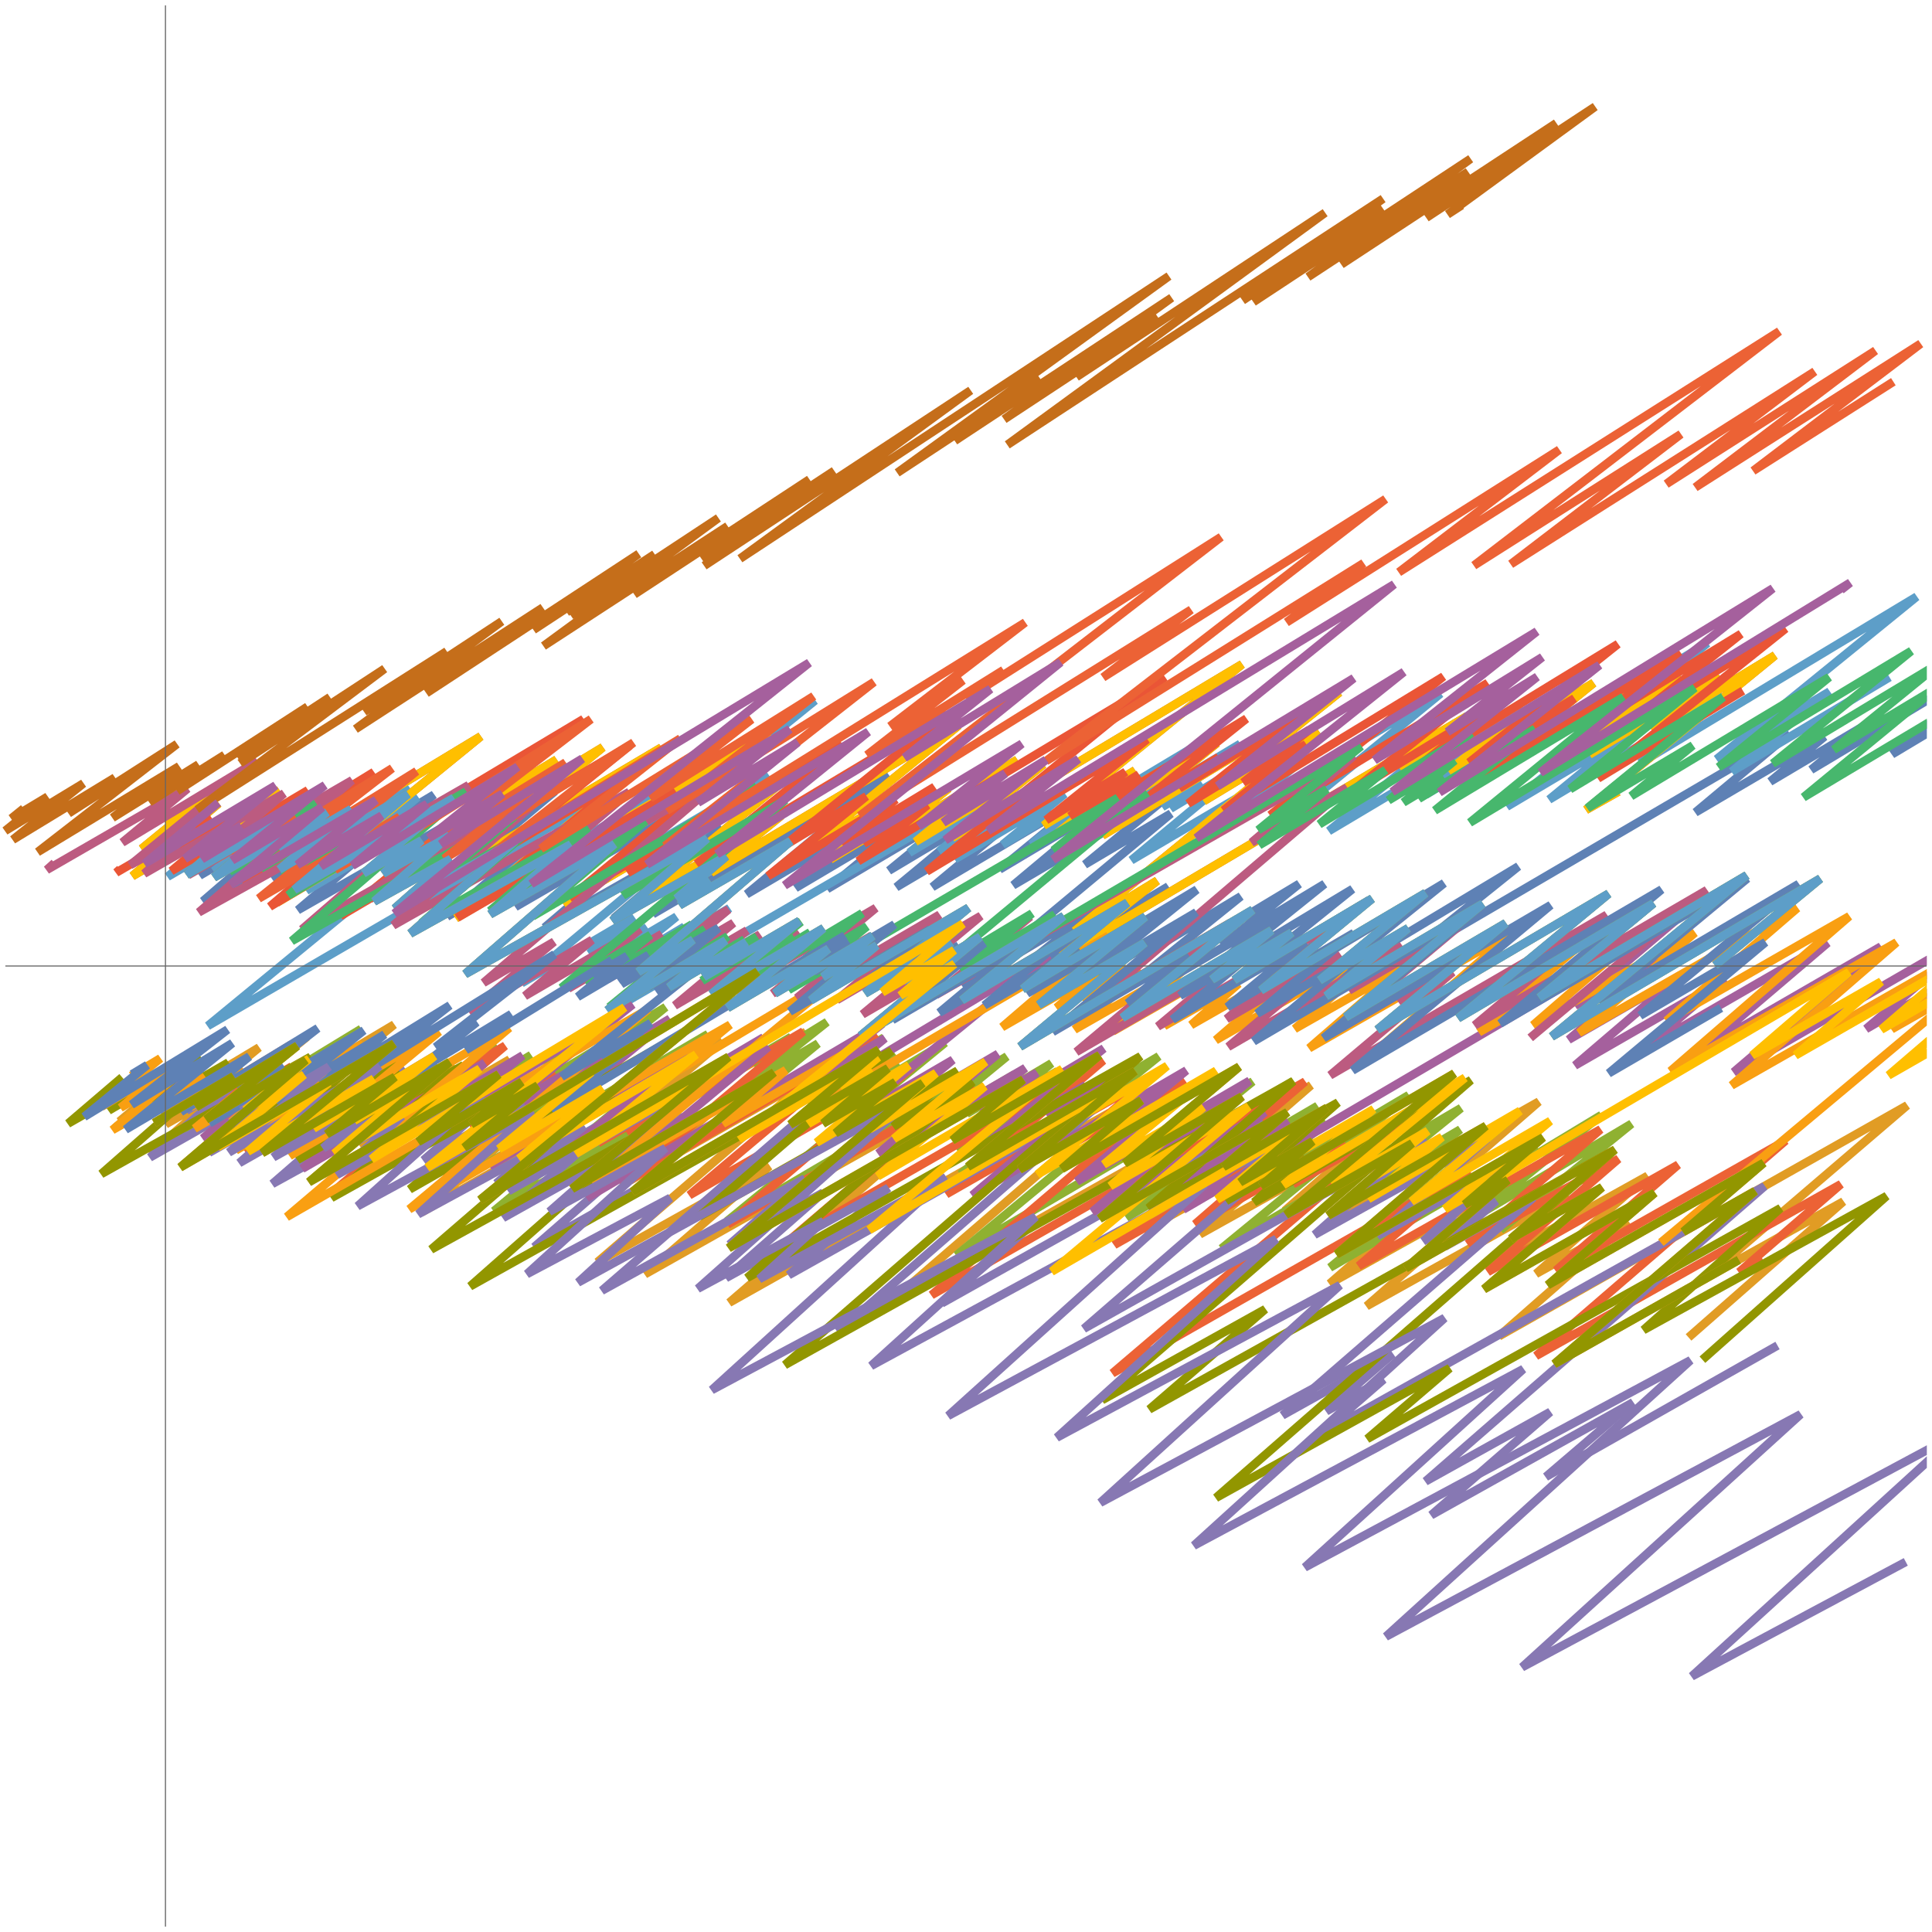 <?xml version="1.0" encoding="UTF-8"?>
<svg xmlns="http://www.w3.org/2000/svg" xmlns:xlink="http://www.w3.org/1999/xlink" width="360pt" height="360pt" viewBox="0 0 360 360" version="1.1">
<defs>
<clipPath id="clip1">
  <path d="M 29 110 L 359.039 110 L 359.039 196 L 29 196 Z M 29 110 "/>
</clipPath>
<clipPath id="clip2">
  <path d="M 14 183 L 359.039 183 L 359.039 257 L 14 257 Z M 14 183 "/>
</clipPath>
<clipPath id="clip3">
  <path d="M 20 103 L 359.039 103 L 359.039 199 L 20 199 Z M 20 103 "/>
</clipPath>
<clipPath id="clip4">
  <path d="M 30 164 L 359.039 164 L 359.039 234 L 30 234 Z M 30 164 "/>
</clipPath>
<clipPath id="clip5">
  <path d="M 11 161 L 359.039 161 L 359.039 239 L 11 239 Z M 11 161 "/>
</clipPath>
<clipPath id="clip6">
  <path d="M 35 113 L 359.039 113 L 359.039 196 L 35 196 Z M 35 113 "/>
</clipPath>
<clipPath id="clip7">
  <path d="M 33 54 L 359.039 54 L 359.039 175 L 33 175 Z M 33 54 "/>
</clipPath>
<clipPath id="clip8">
  <path d="M 35 191 L 359.039 191 L 359.039 320 L 35 320 Z M 35 191 "/>
</clipPath>
<clipPath id="clip9">
  <path d="M 33 164 L 359.039 164 L 359.039 245 L 33 245 Z M 33 164 "/>
</clipPath>
</defs>
<g id="surface39">
<g clip-path="url(#clip1)" clip-rule="nonzero">
<path style="fill:none;stroke-width:1.6;stroke-linecap:square;stroke-linejoin:miter;stroke:rgb(36.841%,50.677%,70.979%);stroke-opacity:1;stroke-miterlimit:3.25;" d="M 46.035 155.633 L 37.219 163.137 L 56.242 152.027 L 37.793 167.938 L 62.336 154.082 L 50.855 163.891 L 66.18 155.137 L 59.34 160.922 L 80.871 148.082 L 55.488 169.59 L 89.441 150.199 L 68.992 167.48 L 103.414 147.426 L 77.34 169.297 L 100.137 156.348 L 83.328 170.785 L 116.738 151.547 L 96.051 168.98 L 127.289 150.84 L 101.461 172.844 L 134.379 154.094 L 114.34 171.137 L 133.77 160.012 L 121.645 170.336 L 165.68 144.598 L 139.117 166.629 L 159.312 154.715 L 148.273 163.805 L 154.992 159.828 L 148.234 165.461 L 169.906 152.621 L 154.148 165.652 L 180.504 150.039 L 165.629 162.234 L 183.953 151.289 L 167.012 165.316 L 190.102 151.668 L 173.73 165.285 L 204.461 147.09 L 186.266 162.004 L 207.328 149.445 L 188.785 164.961 L 219.156 147.109 L 202.137 161.098 L 218.184 151.594 L 179.426 183.859 L 205.461 168.238 L 185.113 184.652 L 217.68 165.188 L 199.332 179.984 L 223.012 165.754 L 199.578 184.652 L 221.766 171.355 L 215 176.797 L 231.223 167.012 L 210.617 183.609 L 242.09 164.695 L 227.68 176.25 L 246.816 164.707 L 226.562 180.98 L 252.023 165.656 L 232.602 181.266 L 255.121 167.723 L 229.875 188.113 L 269.09 164.57 L 243.613 185.078 L 282.934 161.434 L 260.594 179.355 L 333.449 136.719 L 315.914 151.379 L 339.98 137.238 L 329.84 145.641 L 347.531 135.133 L 337.48 143.434 L 380.297 117.801 L 352.551 140.547 L 383.391 122.098 "/>
</g>
<g clip-path="url(#clip2)" clip-rule="nonzero">
<path style="fill:none;stroke-width:1.6;stroke-linecap:square;stroke-linejoin:miter;stroke:rgb(88.071%,61.104%,14.204%);stroke-opacity:1;stroke-miterlimit:3.25;" d="M 25.855 204.051 L 33.344 199.637 L 22.242 208.969 L 36.426 200.758 L 29.891 206.199 L 48.266 195.188 L 30.883 209.48 L 40.367 204.086 L 27.984 215.039 L 47.402 204.266 L 39.395 211.199 L 73.441 190.914 L 47.977 211.695 L 78.738 193.633 L 61.352 207.859 L 72.742 201.246 L 66.234 206.695 L 71.992 203.359 L 62.445 211.512 L 84.742 198.605 L 67.105 213.52 L 94.953 197.418 L 79.852 210.047 L 92.012 203.043 L 80.781 212.605 L 99.766 201.688 L 84.484 214.684 L 105.398 202.711 L 78.59 225.875 L 134.582 194.004 L 107.492 216.926 L 150.141 192.273 L 117.398 219.965 L 152.066 200.117 L 111.312 235.18 L 143.383 217.281 L 120.18 237.426 L 183.121 201.953 L 135.879 242.734 L 204.195 204.316 L 189.836 216.836 L 206.754 207.359 L 164.949 243.387 L 218.586 213.137 L 207.168 223.152 L 244.289 202.23 L 213.09 229.32 L 244.23 211.906 L 223.586 229.992 L 253.34 213.391 L 239.398 225.613 L 267.945 209.645 L 247.965 227.109 L 286.738 205.277 L 247.75 239.199 L 279.809 221.336 L 254.648 243.371 L 292.02 222.52 L 276.762 235.938 L 306.988 219.113 L 286.219 237.352 L 303.48 227.77 L 279.312 248.977 L 355.367 205.973 L 317.633 238.277 L 343.473 223.887 L 315.238 248.68 "/>
</g>
<path style="fill:none;stroke-width:1.6;stroke-linecap:square;stroke-linejoin:miter;stroke:rgb(56.017%,69.156%,19.489%);stroke-opacity:1;stroke-miterlimit:3.25;" d="M 37.41 208.324 L 31.031 213.789 L 67.285 191.734 L 46.645 207.707 L 57.926 200.945 L 49.285 207.973 L 66.68 197.41 L 45.875 214.547 L 76.719 196.293 L 60.379 209.395 L 79.867 197.688 L 68.707 206.617 L 81.711 198.77 L 67.18 210.617 L 92.82 195.195 L 69.941 213.824 L 98.949 196.605 L 87.84 205.508 L 111.883 190.82 L 89.621 208.641 L 124.031 187.656 L 81.32 222.426 L 131.914 192.691 L 92.016 225.676 L 147.422 193.211 L 140.617 198.723 L 154.098 190.43 L 139.254 202.242 L 152.422 194.438 L 135.84 208.105 L 161.09 193.105 L 149.441 202.512 L 164.719 193.34 L 150.227 205.098 L 164.445 196.73 L 158.082 201.93 L 166.945 196.672 L 160.863 201.629 L 167.223 197.863 L 159.34 204.359 L 176.109 194.289 L 135.453 227.57 L 187.609 196.855 L 169.844 211.422 L 189.035 200.199 L 180.125 207.527 L 195.938 198.129 L 185.98 206.176 L 197.055 199.598 L 178.695 214.766 L 195.367 205.086 L 178.965 218.797 L 215.922 196.824 L 189.879 217.832 L 216.523 202.238 L 178.211 233.926 L 233.43 201.512 L 213.43 217.805 L 240.918 201.461 L 209.875 226.871 L 245.484 206.082 L 228.488 220.039 L 247.102 209.145 L 229.871 223.391 L 262.492 204.066 L 227.602 232.652 L 272.242 206.469 L 254.652 220.734 L 272.098 210.469 L 255.91 223.754 L 280.703 209.129 L 247.828 236.195 L 286.367 213.723 L 280.188 218.77 L 298.391 207.781 L 275.098 226.582 L 304.016 209.398 L 280.211 228.699 "/>
<path style="fill:none;stroke-width:1.6;stroke-linecap:square;stroke-linejoin:miter;stroke:rgb(92.252%,38.562%,20.918%);stroke-opacity:1;stroke-miterlimit:3.25;" d="M 36.238 203.613 L 44.418 198.715 L 35.41 206.07 L 54.324 194.621 L 35.922 209.566 L 54.359 198.723 L 44.312 206.938 L 53.844 201.332 L 41.766 211.574 L 65.316 197.809 L 45.609 214.414 L 67.859 201.742 L 56.152 211.648 L 78.645 198.531 L 58.402 215.656 L 94.125 194.855 L 61.848 222.242 L 93.949 204.23 L 87.477 209.688 L 103.625 200.254 L 82.293 218.375 L 108.906 203.18 L 95.047 214.938 L 132.383 193.137 L 111.906 210.148 L 121.254 204.711 L 111.43 212.992 L 123.012 206.309 L 117.023 211.344 L 149.68 192.203 L 115.734 220.781 L 163.574 193.102 L 128.457 222.711 L 170.094 198.785 L 135.586 228.141 L 181.109 202.109 L 146.906 231.238 L 205.594 197.594 L 176.336 222.512 L 214.887 200.477 L 200.57 212.703 L 220.668 201.227 L 173.582 241.316 L 243.176 201.539 L 207.641 231.961 L 238.148 214.684 L 222.66 228.125 L 250.312 212.551 L 240.953 220.641 L 263.984 207.574 L 207.281 255.891 L 273.703 218.078 L 253.164 235.898 L 298.242 210.438 L 273.465 231.785 L 301.582 215.93 L 277.23 237.008 L 312.695 217.035 L 289.906 236.75 L 332.734 212.523 L 286.215 252.652 L 343.031 220.652 L 324.055 237.047 L 327.723 234.988 "/>
<path style="fill:none;stroke-width:1.6;stroke-linecap:square;stroke-linejoin:miter;stroke:rgb(52.847%,47.061%,70.134%);stroke-opacity:1;stroke-miterlimit:3.25;" d="M 27.879 204.648 L 37.781 198.789 L 28.656 206.324 L 41.496 198.742 L 30.398 207.953 L 40.441 202.137 L 34.723 206.938 L 44.406 201.285 L 27.93 215.672 L 57.621 198.82 L 38.949 214.785 L 61.109 202.301 L 44.582 216.711 L 75.449 199.191 L 50.746 220.602 L 76.07 206.648 L 69.301 212.492 L 83.398 204.453 L 74.605 211.977 L 88.211 204.191 L 76.586 214.164 L 90.137 206.48 L 78.895 216.203 L 119.844 192.398 L 93.422 214.504 L 111.312 204.273 L 92.453 220.516 L 117.262 206.5 L 93.742 226.938 L 127.418 208.07 L 99.535 232.375 L 162.887 196.582 L 112.137 240.496 L 149.953 219.613 L 135.914 231.906 L 153.363 222.242 L 135.277 238.129 L 165.527 221.348 L 146.969 237.59 L 207.141 203.773 L 156.125 248.184 L 192.531 228.023 L 175.488 242.848 L 235.449 209.203 L 219.488 223.297 L 238.52 212.707 L 228.516 221.559 L 238.188 216.191 L 201.965 247.586 L 265.434 211.965 L 244.949 230.082 L 277.129 212.199 L 256.66 230.309 L 282.387 216.047 L 265.188 231.293 L 278.793 223.77 L 269.207 232.281 L 285.715 223.156 L 238.977 263.723 L 259.508 252.281 L 247.141 262.961 L 257.824 257.023 L 245.875 267.414 L 328.801 221.035 L 265.625 276.031 L 288.871 263.09 L 266.684 282.328 L 304.281 261.312 L 288.051 275.18 L 330.516 251.109 "/>
<path style="fill:none;stroke-width:1.6;stroke-linecap:square;stroke-linejoin:miter;stroke:rgb(77.206%,43.155%,10.239%);stroke-opacity:1;stroke-miterlimit:3.25;" d="M 31.25 152.5 L 39.324 147.621 L 26.391 158.18 L 40.73 149.703 L 24.668 163.246 L 52.02 147.234 L 38.48 158.215 L 52.297 150.047 L 40.297 160.008 L 59.031 148.98 L 47.273 158.637 L 65.605 147.742 L 47.973 162.375 L 89.57 137.219 L 51.59 168.18 L 103.664 137.43 L 82.156 154.551 L 103.703 141.555 L 89.094 153.316 L 112.32 139.25 L 83.367 162.938 L 123.23 139.312 L 84.961 171.078 L 143.445 136.777 L 105.004 168.402 L 150.973 141.402 L 119.969 167.027 L 145.578 151.965 L 132.492 162.617 L 178.652 135.137 L 149.465 158.953 L 164.691 149.789 L 154.68 157.863 L 165.613 151.285 L 154.727 160.129 L 176.777 146.875 L 164.797 156.516 L 189.535 141.586 L 170.578 156.852 L 194.434 142.438 L 177.418 156.125 L 231.434 123.781 L 194.484 153.832 L 211.484 143.562 L 197.109 155.172 L 214.562 144.676 L 208.551 149.504 L 226.77 138.441 L 205.434 155.668 L 249.582 129 L 224.297 149.27 L 245.711 136.285 L 200.238 173.484 L 215.625 164.105 L 197.832 178.16 L 273.297 133.504 L 261.004 143.395 L 278.512 132.793 L 264.398 144.156 L 283.883 132.371 L 269.883 143.648 L 296.938 127.262 L 270.66 148.5 L 307.637 126.203 L 287.84 142.141 L 313.559 126.582 L 296.176 140.582 L 320.371 125.941 L 307.836 136.02 L 330.738 122.125 L 295.531 150.895 L 300.863 147.895 "/>
<g clip-path="url(#clip3)" clip-rule="nonzero">
<path style="fill:none;stroke-width:1.6;stroke-linecap:square;stroke-linejoin:miter;stroke:rgb(36.389%,61.848%,78.233%);stroke-opacity:1;stroke-miterlimit:3.25;" d="M 29.148 157.301 L 33.246 154.91 L 28.16 159.203 L 36.32 154.461 L 28.535 161.086 L 45.863 150.973 L 31.242 163.355 L 55.496 149.254 L 39.84 162.316 L 58.668 151.422 L 48.371 160.008 L 60.27 153.098 L 50.328 161.504 L 75.961 146.324 L 60.863 158.586 L 77.84 148.512 L 57.086 165.965 L 101.223 139.797 L 38.711 191.168 L 110.957 149.172 L 87.457 168.891 L 151.879 130.523 L 111.223 163.531 L 143.324 144.625 L 97.191 183.203 L 118.145 170.895 L 109.805 177.723 L 116.293 173.852 L 109.168 179.613 L 120.559 172.832 L 114.953 177.352 L 126.051 170.801 L 113.301 181.16 L 127.535 172.68 L 120.945 177.992 L 135.91 169.219 L 124.922 178.191 L 133.547 173.039 L 117.203 186.348 L 181.742 148.848 L 169.441 158.891 L 189.012 147.191 L 174.973 158.648 L 192.25 148.332 L 177.922 160.102 L 198.395 147.93 L 186.82 157.395 L 206.426 145.668 L 192.129 157.352 L 225.242 137.512 L 203.586 155.121 L 231.086 138.613 L 216.578 150.359 L 223.938 145.941 L 218.129 150.672 L 233.645 141.336 L 210.809 160.297 L 243.125 141.289 L 228.602 153.152 L 268.43 129.227 L 235.828 155.887 L 274.434 132.855 L 247.605 154.852 L 283.883 133.238 L 265.641 148.094 L 291.719 132.441 L 275.984 145.238 L 318.16 119.832 L 280.789 150.305 L 303.363 136.887 L 288.66 148.984 L 321.031 129.645 L 305.625 142.195 L 357.141 111.176 L 319.852 141.48 L 340.914 128.855 L 322.676 143.777 L 351.395 126.594 "/>
</g>
<path style="fill:none;stroke-width:1.6;stroke-linecap:square;stroke-linejoin:miter;stroke:rgb(99.998%,74.998%,0%);stroke-opacity:1;stroke-miterlimit:3.25;" d="M 31.25 152.5 L 39.324 147.621 L 26.391 158.18 L 40.73 149.703 L 24.668 163.246 L 52.02 147.234 L 38.48 158.215 L 52.297 150.047 L 40.297 160.008 L 59.031 148.98 L 47.273 158.637 L 65.605 147.742 L 47.973 162.375 L 89.57 137.219 L 51.59 168.18 L 103.664 137.43 L 82.156 154.551 L 103.703 141.555 L 89.094 153.316 L 112.32 139.25 L 83.367 162.938 L 123.23 139.312 L 84.961 171.078 L 143.445 136.777 L 105.004 168.402 L 150.973 141.402 L 119.969 167.027 L 145.578 151.965 L 132.492 162.617 L 178.652 135.137 L 149.465 158.953 L 164.691 149.789 L 154.68 157.863 L 165.613 151.285 L 154.727 160.129 L 176.777 146.875 L 164.797 156.516 L 189.535 141.586 L 170.578 156.852 L 194.434 142.438 L 177.418 156.125 L 231.434 123.781 L 194.484 153.832 L 211.484 143.562 L 197.109 155.172 L 214.562 144.676 L 208.551 149.504 L 226.77 138.441 L 205.434 155.668 L 249.582 129 L 224.297 149.27 L 245.711 136.285 L 200.238 173.484 L 215.625 164.105 L 197.832 178.16 L 273.297 133.504 L 261.004 143.395 L 278.512 132.793 L 264.398 144.156 L 283.883 132.371 L 269.883 143.648 L 296.938 127.262 L 270.66 148.5 L 307.637 126.203 L 287.84 142.141 L 313.559 126.582 L 296.176 140.582 L 320.371 125.941 L 307.836 136.02 L 330.738 122.125 L 295.531 150.895 L 300.863 147.895 "/>
<g clip-path="url(#clip4)" clip-rule="nonzero">
<path style="fill:none;stroke-width:1.6;stroke-linecap:square;stroke-linejoin:miter;stroke:rgb(64.761%,37.816%,61.403%);stroke-opacity:1;stroke-miterlimit:3.25;" d="M 42.262 206.176 L 52.051 200.289 L 37.766 212.137 L 56.336 201.238 L 43.262 212.152 L 62.293 201.004 L 51.379 210.004 L 63.426 202.945 L 57.254 208.039 L 71.023 199.793 L 57.625 210.816 L 83.582 195.191 L 56.316 217.781 L 90.32 198.051 L 76.898 208.961 L 97.402 196.66 L 82.117 209.059 L 117.922 187.152 L 90.727 208.75 L 105.516 199.965 L 98.012 206.082 L 124.801 189.832 L 91.23 217.309 L 130.102 194.41 L 104.105 215.832 L 142.277 193.312 L 132.41 201.43 L 143.188 195.062 L 109.332 223.234 L 164.453 190.73 L 149.984 202.312 L 164.898 193.457 L 152.215 203.871 L 195.438 177.953 L 156.465 209.785 L 177.551 197.484 L 162.172 210.316 L 185.957 196.375 L 163.621 214.957 L 191.055 199.008 L 182.258 206.281 L 193.215 199.859 L 180.801 210.203 L 205.684 195.359 L 184.566 212.516 L 202.293 202.223 L 195.23 208.082 L 206.512 201.477 L 181.168 222.723 L 221.07 199.461 L 205.16 212.52 L 220.34 203.668 L 200.641 220.16 L 232.836 201.383 L 203.508 225.82 L 235.668 207.254 L 219.348 220.918 L 240.062 208.941 L 220.473 225.387 L 312.168 171.555 L 293.477 187.391 L 312.988 176.094 L 292.289 193.734 L 313.086 181.754 L 293.465 198.543 L 321.469 182.414 L 306.012 195.625 L 340.578 175.668 L 317.18 195.602 L 350.48 176.375 L 323.031 199.789 L 370.535 172.348 L 347.711 191.727 L 381.945 171.902 L 362.656 188.262 L 373.094 182.227 "/>
</g>
<path style="fill:none;stroke-width:1.6;stroke-linecap:square;stroke-linejoin:miter;stroke:rgb(57.158%,58.647%,0%);stroke-opacity:1;stroke-miterlimit:3.25;" d="M 22.156 201.262 L 12.672 209.367 L 27.297 200.984 L 20.25 206.926 L 37.312 196.883 L 21.441 210.195 L 42.539 197.992 L 18.871 218.754 L 57.867 196.93 L 36.816 214.887 L 66.551 197.973 L 53.926 208.535 L 78.414 194.105 L 64.234 205.734 L 74.465 199.762 L 55.434 216.113 L 86.383 198.484 L 71.828 210.77 L 83.773 203.949 L 61.762 223.211 L 97.562 203.227 L 76.348 221.617 L 126.406 193.047 L 80.336 232.824 L 120.613 210.594 L 87.605 239.684 L 166.145 195.816 L 130.328 226.672 L 178.398 199.508 L 166.457 209.91 L 181.262 201.59 L 139.203 238.125 L 212.523 196.82 L 146.246 254.344 L 241.023 201.445 L 213.988 225.113 L 249.305 205.438 L 228.477 223.762 L 243.07 215.691 L 233.672 224.023 L 274.094 201.266 L 205.359 260.879 L 235.758 243.945 L 214.156 262.621 L 300.93 214.211 L 226.582 279.094 L 270.141 254.934 L 254.758 268.121 L 331.77 225.125 L 306.238 247.828 L 351.547 222.859 L 317.82 252.828 "/>
<path style="fill:none;stroke-width:1.6;stroke-linecap:square;stroke-linejoin:miter;stroke:rgb(91.499%,33.249%,21.249%);stroke-opacity:1;stroke-miterlimit:3.25;" d="M 21.777 162.488 L 21.66 162.594 L 39.316 152.324 L 29.426 160.59 L 44.285 151.898 L 31.926 162.312 L 57.367 147.258 L 45.02 157.145 L 58.168 149.258 L 49.488 156.258 L 69.652 143.867 L 44.918 164.035 L 69.844 149.547 L 57.844 159.41 L 68.934 152.926 L 50.281 168.941 L 108.715 133.992 L 63.438 170.676 L 117.363 138.91 L 92.047 159.383 L 116.984 144.555 L 85.211 171.004 L 125.812 147.395 L 117.691 154.062 L 134.285 144.152 L 106.148 167.328 L 124.531 156.496 L 116.977 162.66 L 157 138.801 L 129.781 160.973 L 176.445 132.996 L 146 157.676 L 161.426 148.379 L 143.113 163.25 L 166.941 148.973 L 156.805 157.109 L 174.125 146.629 L 160.945 157.207 L 172.855 150.004 L 159.918 160.469 L 217.047 126.188 L 172.664 162.391 L 213.746 137.762 L 194.93 152.809 L 209.727 143.82 L 199.363 152.113 L 212.203 144.312 L 202.898 151.762 L 232.246 133.906 L 211.16 150.738 L 227.062 141.07 L 219.758 146.895 L 241.973 133.332 L 221.379 149.758 L 243.945 136.016 L 231.625 145.824 L 243.355 138.676 L 227.969 151.012 L 268.961 126.055 L 236.672 151.895 L 277.211 127.258 L 251.051 148.141 L 278.625 131.375 L 264.676 142.492 L 301.48 120.004 L 273.73 142.09 L 293.355 130.133 L 274.066 145.566 L 313.191 121.727 L 295.453 135.828 L 324.402 118.117 L 302.09 135.855 L 332.73 117.113 L 297.777 145.051 L 324.086 129.117 "/>
<path style="fill:none;stroke-width:1.6;stroke-linecap:square;stroke-linejoin:miter;stroke:rgb(40.082%,52.2%,84.999%);stroke-opacity:1;stroke-miterlimit:3.25;" d="M 38.148 160.055 L 34.789 162.996 L 52.203 152.941 L 39.879 163.496 L 60.934 151.344 L 52.277 158.52 L 65.43 150.758 L 52.059 162.012 L 75.996 147.945 L 54.84 165.801 L 84.535 148.691 L 67.746 162.727 L 78.574 156.574 L 71.371 162.781 L 83.793 155.699 L 69.715 167.977 L 84.004 160.047 L 73.539 169.297 L 95.98 156.719 L 76.457 173.945 L 106.363 157.34 L 91.348 170.355 L 114.484 157.27 L 86.684 181.5 L 131.77 156.242 L 114.094 171.559 L 135.32 159.559 L 126.008 167.457 L 132.133 163.934 L 126.633 168.668 L 147.309 156.734 L 118.934 181.113 L 129.152 175.105 L 113.172 188.266 L 135.219 175.207 L 124.629 183.98 L 139.039 175.516 L 131.125 182.055 L 148.977 171.605 L 132.539 185.25 L 153.453 172.965 L 135.566 187.809 L 154.375 176.789 L 144.371 185.109 L 162.633 174.379 L 153.305 182.078 L 163.395 176.145 L 151.066 186.398 L 180.457 169.168 L 161.184 185.113 L 177.297 175.66 L 168.781 182.707 L 182.645 174.547 L 160.359 193.016 L 198.191 170.703 L 179.227 186.375 L 210.051 168.227 L 190.551 184.293 L 213.426 170.809 L 193.559 187.246 L 213.32 175.66 L 190.086 195.016 L 233.418 169.547 L 209.121 189.664 L 236.941 173.344 L 225.824 182.527 L 240.688 173.777 L 230 182.613 L 255.672 167.445 L 234.945 184.531 L 265.641 166.414 L 245.898 182.668 L 262.379 172.965 L 247.098 185.609 L 276.297 168.406 L 250.762 189.531 L 280.57 172.023 L 256.641 191.879 L 299.742 166.531 L 271.695 189.727 L 308.105 168.312 L 286.824 185.902 L 325.473 163.105 L 289.148 193.148 L 339.176 163.723 L 320.18 179.379 "/>
<g clip-path="url(#clip5)" clip-rule="nonzero">
<path style="fill:none;stroke-width:1.6;stroke-linecap:square;stroke-linejoin:miter;stroke:rgb(97.281%,62.163%,7.336%);stroke-opacity:1;stroke-miterlimit:3.25;" d="M 25.137 200.059 L 29.883 197.207 L 18.922 206.207 L 32.289 198.32 L 22.465 206.41 L 33.512 199.926 L 20.945 210.559 L 38.18 200.648 L 30.445 207.102 L 44.871 198.598 L 35.504 206.301 L 57.199 193.195 L 36.258 210.301 L 53.344 200.449 L 43.059 209.086 L 67.664 194.531 L 43.941 214.359 L 81.832 192.215 L 53.988 215.379 L 94.91 191.512 L 53.43 226.762 L 120.797 188.035 L 76.254 225.328 L 136.039 190.945 L 123.988 200.891 L 158.133 180.523 L 110.289 220.188 L 146.43 199.395 L 134.715 209.387 L 157.223 196.449 L 141.961 209.406 L 158.656 199.875 L 149.258 207.902 L 206.535 174.371 L 186.723 191.391 L 204.402 181.242 L 196.871 187.773 L 209.992 180.285 L 202.227 187.004 L 212.711 181.027 L 200.23 191.844 L 222.32 179.207 L 207.34 192.184 L 232.168 177.984 L 216.938 191.176 L 230.812 183.277 L 221.945 191 L 244.918 177.891 L 226.535 193.816 L 250.59 180.086 L 242.258 187.293 L 254.16 180.504 L 241.25 191.715 L 261.117 180.406 L 243.938 195.32 L 282.629 173.191 L 254.605 197.379 L 299.715 171.523 L 275.598 192.336 L 300.633 178.066 L 285.645 191.043 L 315.824 173.797 L 294.227 192.469 L 334.918 169.188 L 310.512 190.223 L 344.59 170.727 L 311.25 199.602 L 353.387 175.602 L 322.656 202.254 L 374.766 172.52 L 352.488 191.773 L 366.582 183.75 L 310.094 231.027 "/>
</g>
<path style="fill:none;stroke-width:1.6;stroke-linecap:square;stroke-linejoin:miter;stroke:rgb(73.677%,35.8%,50.302%);stroke-opacity:1;stroke-miterlimit:3.25;" d="M 9.555 161.336 L 8.719 162.086 L 34.961 146.934 L 22.785 156.988 L 47.965 141.809 L 24.273 161.188 L 36.465 154.352 L 26.863 162.793 L 52.922 147.855 L 35.047 163.059 L 65.605 145.395 L 37.039 170.004 L 71.055 151.113 L 55.332 164.664 L 87.332 146.301 L 56.258 173.188 L 102.617 147.105 L 73.277 172.434 L 117.242 147.586 L 91.348 169.723 L 135.141 144.586 L 90.09 183.133 L 103.238 175.484 L 87.418 188.586 L 110.324 175.141 L 97.801 185.59 L 119.25 173.105 L 105.895 184.203 L 123.312 174.047 L 113.152 182.469 L 135.742 169.453 L 123.469 179.703 L 136.668 171.98 L 124.816 181.781 L 139.191 173.375 L 130.223 180.785 L 141.617 174.117 L 125.727 187.375 L 148.926 173.871 L 134.309 186.039 L 163.195 169.188 L 143.965 185.129 L 162.422 174.367 L 148.477 185.984 L 175.074 170.445 L 155.941 186.328 L 182.754 170.668 L 160.715 189.012 L 191.98 170.785 L 174.406 185.375 L 252.285 140.812 L 233.211 156.992 L 250.98 146.75 L 204.574 186.352 L 229.242 171.965 L 200.551 196.008 L 231.395 178.137 L 215.738 191.273 L 252.48 169.883 L 228.539 189.867 L 249.586 177.645 L 228.859 195.059 L 261.262 176.273 L 251.355 184.551 L 271.836 172.613 L 247.855 192.695 L 267.227 181.473 L 260.762 186.895 L 270.688 181.133 L 247.855 200.367 L 299.379 170.469 L 274.77 191.062 L 318.047 165.859 L 285.75 192.875 "/>
<g clip-path="url(#clip6)" clip-rule="nonzero">
<path style="fill:none;stroke-width:1.6;stroke-linecap:square;stroke-linejoin:miter;stroke:rgb(28.026%,71.5%,42.92%);stroke-opacity:1;stroke-miterlimit:3.25;" d="M 54.805 151.695 L 58.629 149.352 L 42.746 162.422 L 60.121 152.227 L 48.578 161.836 L 70.898 148.539 L 52.844 163.41 L 67.211 155.16 L 53.727 166.832 L 86.824 147.484 L 54.363 175.344 L 95.871 152.117 L 79.711 165.699 L 98.438 154.902 L 78.508 172.004 L 109.602 154.242 L 91.281 169.762 L 120.266 152.996 L 99.219 170.758 L 140.867 146.363 L 116.086 166.852 L 146.359 149.051 L 104.605 184.086 L 121.207 174.215 L 109.516 183.734 L 128.969 172.238 L 118.492 180.789 L 131.367 173.125 L 113.527 187.652 L 135.609 174.465 L 124.242 183.699 L 138.719 175.066 L 134.797 178.227 L 141.016 174.496 L 130.828 182.758 L 149.27 171.75 L 142.051 177.562 L 147.652 174.203 L 140.477 179.996 L 150.934 173.727 L 140.387 182.262 L 160.668 170.16 L 146.414 181.688 L 161.555 172.621 L 146.949 184.457 L 208.285 148.672 L 196.277 158.469 L 213.879 147.914 L 173.402 181.555 L 192.312 170.203 L 179.055 180.879 L 196.543 170.375 L 186.871 178.141 L 253.625 139.035 L 234.441 154.68 L 247.242 147.039 L 234.645 157.477 L 258.184 143.477 L 245.836 153.594 L 274.156 136.586 L 258.719 149.133 L 271.082 141.703 L 261.504 149.523 L 269.078 144.988 L 264.375 148.84 L 286.02 135.801 L 267.348 151.035 L 302.496 129.887 L 273.879 153.289 L 315.805 128.152 L 292.562 147.055 L 321.082 129.891 L 295.789 150.586 L 315.43 138.898 L 303.941 148.344 L 340.855 126.168 L 320.215 142.957 L 356.133 121.297 L 330.316 142.285 L 361.953 123.23 L 341.695 139.699 L 360.82 128.195 L 336.055 148.574 L 378.059 123.48 L 377.18 124.195 "/>
</g>
<path style="fill:none;stroke-width:1.6;stroke-linecap:square;stroke-linejoin:miter;stroke:rgb(36.841%,50.677%,70.979%);stroke-opacity:1;stroke-miterlimit:3.25;" d="M 25.285 199.766 L 27.438 198.461 L 15.695 208.094 L 42.398 191.84 L 24.512 205.836 L 43.305 194.367 L 23.41 210.477 L 46.457 196.859 L 33.691 207.18 L 59.215 191.59 L 44.504 203.051 L 52.543 198.199 L 39.043 209.297 L 67.785 192.004 L 51.301 205.098 L 71.656 192.754 L 59.859 202.102 L 83.824 187.332 L 68.223 199.531 L 103.332 177.816 L 81.148 195.137 L 88.855 190.457 L 76.457 200.387 L 95.266 188.957 L 86.809 195.66 L 114.004 178.938 L 110.52 181.844 L 116.859 178.121 L 107.648 185.754 L 120.855 177.941 L 115.207 182.645 L 120.07 179.797 L 115.77 183.391 L 133.898 172.902 L 120.812 183.875 L 128.926 179.125 L 122.242 184.715 L 131.297 179.414 L 104.648 200.656 L 121.262 190.605 L 112.438 197.504 L 119.98 192.957 L 102.879 206.961 L 157.391 174.336 L 149.793 180.613 L 158.227 175.648 L 151.648 181.098 L 166.676 172.254 L 147.168 188.496 L 173.34 173.152 L 161.445 183.004 L 178.91 172.734 L 165.305 184.012 L 178.633 176.199 L 169.191 184.062 L 183.406 175.73 L 166.293 190.051 L 189.82 176.309 L 175.008 188.703 L 197.613 175.492 L 183.426 187.336 L 201.145 176.984 L 191.391 185.121 L 214.363 171.625 L 200.156 183.391 L 222.898 170 L 196.16 192.285 L 221.223 177.676 L 210.102 186.965 L 237.684 170.777 L 219.883 185.547 L 232.848 177.965 L 218.484 189.988 L 243.258 175.512 L 228.691 187.66 L 252.262 173.859 L 234.23 188.895 L 252.41 178.273 L 233.605 194.043 L 274.852 169.91 L 246.633 193.438 L 288.953 168.652 L 252.027 199.473 L 309.617 165.738 L 279.527 190.734 L 325.598 163.676 L 297.938 186.605 L 335.16 164.723 L 305.625 189.242 L 328.969 175.574 L 299.746 200.004 L 319.996 188.223 "/>
<path style="fill:none;stroke-width:1.6;stroke-linecap:square;stroke-linejoin:miter;stroke:rgb(88.071%,61.104%,14.204%);stroke-opacity:1;stroke-miterlimit:3.25;" d="M 29.41 208.852 L 43.504 200.57 L 36.516 206.312 L 55.395 194.875 L 38.406 208.582 L 56.996 197.523 L 33.586 217.52 L 73.426 194.477 L 48.852 214.844 L 73.602 200.664 L 60.887 211.336 L 83.789 197.906 L 57.57 220.266 L 92.93 200.184 L 77.922 212.781 L 97.242 201.59 L 87.785 209.496 L 100.199 202.262 L 86.496 213.832 L 141.16 181.031 L 89.453 223.598 L 135.77 196.934 L 106.59 221.531 L 144.227 199.828 L 117.852 222.094 L 163.746 195.594 L 147.242 209.543 L 165.457 199.047 L 153.352 209.359 L 166.82 201.633 L 155.668 211.156 L 171.949 201.82 L 135.785 232.551 L 190.652 201.164 L 177.453 212.473 L 204.887 196.625 L 180.352 217.41 L 211.484 199.59 L 190.004 217.918 L 212.668 205.047 L 197.84 217.801 L 230.906 198.77 L 209.555 216.797 L 231.43 204.328 L 204.922 227.078 L 239.883 207.234 L 227.973 217.441 L 247.277 206.438 L 231.082 220.312 L 244.605 212.66 L 234.941 220.984 L 270.977 200.035 L 239.625 226.34 L 263.129 213.039 L 247.492 226.496 L 276.871 209.812 L 249.047 233.727 L 287.523 211.938 L 272.91 224.449 L 280.977 219.883 L 261.941 236.316 L 300.66 214.41 L 281.539 230.828 L 298.52 221.23 L 276.527 240.211 L 308.324 222.273 L 288.395 239.465 L 328.629 216.691 L 313.652 229.523 L 327.027 221.941 L 289.625 254.152 L 323.312 235.145 "/>
<path style="fill:none;stroke-width:1.6;stroke-linecap:square;stroke-linejoin:miter;stroke:rgb(56.017%,69.156%,19.489%);stroke-opacity:1;stroke-miterlimit:3.25;" d="M 38.148 160.055 L 34.789 162.996 L 52.203 152.941 L 39.879 163.496 L 60.934 151.344 L 52.277 158.52 L 65.43 150.758 L 52.059 162.012 L 75.996 147.945 L 54.84 165.801 L 84.535 148.691 L 67.746 162.727 L 78.574 156.574 L 71.371 162.781 L 83.793 155.699 L 69.715 167.977 L 84.004 160.047 L 73.539 169.297 L 95.98 156.719 L 76.457 173.945 L 106.363 157.34 L 91.348 170.355 L 114.484 157.27 L 86.684 181.5 L 131.77 156.242 L 114.094 171.559 L 135.32 159.559 L 126.008 167.457 L 132.133 163.934 L 126.633 168.668 L 147.309 156.734 L 118.934 181.113 L 129.152 175.105 L 113.172 188.266 L 135.219 175.207 L 124.629 183.98 L 139.039 175.516 L 131.125 182.055 L 148.977 171.605 L 132.539 185.25 L 153.453 172.965 L 135.566 187.809 L 154.375 176.789 L 144.371 185.109 L 162.633 174.379 L 153.305 182.078 L 163.395 176.145 L 151.066 186.398 L 180.457 169.168 L 161.184 185.113 L 177.297 175.66 L 168.781 182.707 L 182.645 174.547 L 160.359 193.016 L 198.191 170.703 L 179.227 186.375 L 210.051 168.227 L 190.551 184.293 L 213.426 170.809 L 193.559 187.246 L 213.32 175.66 L 190.086 195.016 L 233.418 169.547 L 209.121 189.664 L 236.941 173.344 L 225.824 182.527 L 240.688 173.777 L 230 182.613 L 255.672 167.445 L 234.945 184.531 L 265.641 166.414 L 245.898 182.668 L 262.379 172.965 L 247.098 185.609 L 276.297 168.406 L 250.762 189.531 L 280.57 172.023 L 256.641 191.879 L 299.742 166.531 L 271.695 189.727 L 308.105 168.312 L 286.824 185.902 L 325.473 163.105 L 289.148 193.148 L 339.176 163.723 L 320.18 179.379 "/>
<g clip-path="url(#clip7)" clip-rule="nonzero">
<path style="fill:none;stroke-width:1.6;stroke-linecap:square;stroke-linejoin:miter;stroke:rgb(92.252%,38.562%,20.918%);stroke-opacity:1;stroke-miterlimit:3.25;" d="M 40.672 158.938 L 56.262 149.457 L 43.57 159.609 L 55.309 152.57 L 46.559 159.68 L 73.082 143.156 L 51.555 159.832 L 77.613 143.703 L 48.207 167.426 L 74.453 152.207 L 62.406 162.086 L 78.508 152.551 L 70.77 158.824 L 110.129 134 L 76.941 159.488 L 105.383 142.082 L 82.77 160.012 L 118.039 138.367 L 91.848 159.02 L 126.766 137.613 L 100.793 158.152 L 140.07 134.023 L 121.16 148.73 L 151.598 129.719 L 124.266 151.047 L 162.863 127.078 L 123.875 157.648 L 191.027 115.988 L 165.82 135.344 L 179.453 126.762 L 161.539 140.707 L 186.965 124.867 L 180.07 130.148 L 227.527 100.055 L 160.211 152.023 L 221.941 113.613 L 205.543 126.223 L 258.172 92.992 L 194.922 141.82 L 254.09 104.934 L 239.723 115.973 L 290.547 83.801 L 260.648 106.629 L 331.551 61.73 L 274.652 105.375 L 313.207 80.895 L 281.523 105.125 L 338.141 69.219 L 310.492 90.191 L 349.457 65.328 L 315.887 90.82 L 357.883 64.047 L 326.672 87.742 L 352.125 71.555 "/>
</g>
<g clip-path="url(#clip8)" clip-rule="nonzero">
<path style="fill:none;stroke-width:1.6;stroke-linecap:square;stroke-linejoin:miter;stroke:rgb(52.847%,47.061%,70.134%);stroke-opacity:1;stroke-miterlimit:3.25;" d="M 45.668 206.582 L 47.574 205.477 L 42.719 209.648 L 61.312 198.75 L 42.641 214.742 L 70.73 198.633 L 50.938 215.641 L 70.961 204.504 L 60.195 213.941 L 73.324 206.633 L 66.438 212.676 L 74.91 207.953 L 62.777 218.91 L 89.887 203.875 L 66.625 224.758 L 99.25 207.039 L 77.922 226.25 L 108.648 209.562 L 94.746 221.938 L 127.777 203.422 L 102.367 225.777 L 123.992 213.934 L 98.176 237.406 L 124.887 223.219 L 107.711 238.977 L 169.605 204.961 L 130.023 240.129 L 153.43 227.531 L 141.473 238.34 L 176.25 219.363 L 132.629 259.008 L 193 226.711 L 162.324 254.508 L 224.473 220.715 L 176.672 263.816 L 237.797 230.859 L 196.918 267.875 L 249.684 239.473 L 205.027 280.008 L 269.176 245.594 L 222.461 288 L 283.836 255.105 L 243.129 292.059 L 315.012 253.461 L 258.238 304.957 L 335.523 263.531 L 283.617 310.664 L 364.965 267.031 L 315.242 312.359 L 354.41 291.41 "/>
</g>
<path style="fill:none;stroke-width:1.6;stroke-linecap:square;stroke-linejoin:miter;stroke:rgb(77.206%,43.155%,10.239%);stroke-opacity:1;stroke-miterlimit:3.25;" d="M 3.793 151.156 L 2.109 152.516 L 8.863 148.449 L 0.965 154.812 L 15.539 145.973 L 2.395 156.469 L 21.398 144.906 L 12.789 151.555 L 32.977 138.637 L 7.02 158.766 L 33.379 142.781 L 20.973 152.387 L 36.977 142.449 L 27.828 149.477 L 41.82 140.68 L 33.023 147.375 L 57.293 131.676 L 44.285 141.164 L 61.461 129.91 L 44.738 142.223 L 71.664 124.605 L 36.75 150.887 L 83.227 121.367 L 67.848 132.625 L 93.492 115.781 L 66.234 135.859 L 101.145 113.215 L 79.453 129.156 L 119.016 103.199 L 99.414 117.359 L 116.762 105.949 L 105.59 114.066 L 121.969 103.273 L 106.348 114.656 L 133.852 96.527 L 101.277 120.375 L 135.57 98.039 L 118.203 110.75 L 150.816 89.34 L 130.66 104.016 L 155.434 87.734 L 131.219 105.422 L 180.867 72.742 L 137.887 104.105 L 217.809 51.453 L 167.188 88.102 L 193.812 70.586 L 177.914 82.133 L 218.316 55.477 L 187.109 78.133 L 215.809 59.211 L 200.578 70.242 L 246.91 39.645 L 187.707 82.883 L 257.707 37.02 L 231.543 55.98 L 257.613 38.77 L 233.555 56.27 L 274.031 29.586 L 243.734 51.613 L 273.555 32.016 L 249.934 49.27 L 289.992 22.945 L 265.773 40.57 L 297.23 19.867 L 269.727 39.957 L 271.688 38.684 "/>
<path style="fill:none;stroke-width:1.6;stroke-linecap:square;stroke-linejoin:miter;stroke:rgb(36.389%,61.848%,78.233%);stroke-opacity:1;stroke-miterlimit:3.25;" d="M 38.148 160.055 L 34.789 162.996 L 52.203 152.941 L 39.879 163.496 L 60.934 151.344 L 52.277 158.52 L 65.43 150.758 L 52.059 162.012 L 75.996 147.945 L 54.84 165.801 L 84.535 148.691 L 67.746 162.727 L 78.574 156.574 L 71.371 162.781 L 83.793 155.699 L 69.715 167.977 L 84.004 160.047 L 73.539 169.297 L 95.98 156.719 L 76.457 173.945 L 106.363 157.34 L 91.348 170.355 L 114.484 157.27 L 86.684 181.5 L 131.77 156.242 L 114.094 171.559 L 135.32 159.559 L 126.008 167.457 L 132.133 163.934 L 126.633 168.668 L 147.309 156.734 L 118.934 181.113 L 129.152 175.105 L 113.172 188.266 L 135.219 175.207 L 124.629 183.98 L 139.039 175.516 L 131.125 182.055 L 148.977 171.605 L 132.539 185.25 L 153.453 172.965 L 135.566 187.809 L 154.375 176.789 L 144.371 185.109 L 162.633 174.379 L 153.305 182.078 L 163.395 176.145 L 151.066 186.398 L 180.457 169.168 L 161.184 185.113 L 177.297 175.66 L 168.781 182.707 L 182.645 174.547 L 160.359 193.016 L 198.191 170.703 L 179.227 186.375 L 210.051 168.227 L 190.551 184.293 L 213.426 170.809 L 193.559 187.246 L 213.32 175.66 L 190.086 195.016 L 233.418 169.547 L 209.121 189.664 L 236.941 173.344 L 225.824 182.527 L 240.688 173.777 L 230 182.613 L 255.672 167.445 L 234.945 184.531 L 265.641 166.414 L 245.898 182.668 L 262.379 172.965 L 247.098 185.609 L 276.297 168.406 L 250.762 189.531 L 280.57 172.023 L 256.641 191.879 L 299.742 166.531 L 271.695 189.727 L 308.105 168.312 L 286.824 185.902 L 325.473 163.105 L 289.148 193.148 L 339.176 163.723 L 320.18 179.379 "/>
<g clip-path="url(#clip9)" clip-rule="nonzero">
<path style="fill:none;stroke-width:1.6;stroke-linecap:square;stroke-linejoin:miter;stroke:rgb(99.998%,74.998%,0%);stroke-opacity:1;stroke-miterlimit:3.25;" d="M 49.137 202.48 L 57.59 197.301 L 45.684 206.832 L 56.664 200.242 L 40.559 213.75 L 61.254 201.766 L 46.16 214.582 L 69.652 201 L 58.441 210.273 L 80.973 196.77 L 66.02 208.824 L 77.711 201.918 L 62.281 214.953 L 89.387 199.141 L 69.211 216.016 L 116.395 187.711 L 79.602 217.582 L 110.195 199.793 L 92.957 214.109 L 112.312 202.82 L 96.688 215.918 L 129.703 196.484 L 107.285 215.008 L 179.441 172.125 L 164.402 184.902 L 177.801 177.047 L 167.75 185.52 L 177.871 179.602 L 137.691 212.258 L 163.656 197 L 156.723 202.789 L 162.492 199.434 L 150.605 209.414 L 169.367 198.484 L 152.148 212.906 L 174.402 199.949 L 161.988 210.418 L 183.645 197.832 L 166.551 212.203 L 183.523 202.402 L 163.547 219.184 L 197.918 199.188 L 161.965 229.191 L 208.812 201.949 L 201.672 207.918 L 217.469 198.617 L 193.305 218.855 L 226.602 199.52 L 205.672 216.984 L 224.234 206.305 L 206.887 221 L 232.676 206.168 L 195.965 236.934 L 243.285 209.531 L 226.785 223.496 L 255.949 206.68 L 239.145 220.797 L 272.973 200.828 L 248.391 220.918 L 266.055 210.723 L 255.855 219.281 L 268.703 211.855 L 254.969 223.418 L 283.238 206.996 L 263 223.883 L 288.867 208.875 L 269.211 225.312 L 344.535 181.133 L 326.488 196.672 L 350.527 182.898 L 334.559 196.652 L 365.879 178.684 L 350.547 191.84 L 384.863 172.078 L 351.895 200.383 L 385.453 181.148 L 381.648 184.406 "/>
</g>
<path style="fill:none;stroke-width:1.6;stroke-linecap:square;stroke-linejoin:miter;stroke:rgb(64.761%,37.816%,61.403%);stroke-opacity:1;stroke-miterlimit:3.25;" d="M 40.059 150.082 L 26.922 160.957 L 51.34 146.363 L 34.445 160.023 L 44.938 153.926 L 37.602 160.094 L 60.547 146.32 L 43.258 160.309 L 60.066 150.41 L 42.953 164.828 L 70.066 149.07 L 55.406 161.156 L 71.117 151.98 L 59.777 161.438 L 79.578 149.801 L 65.66 161.312 L 96.457 142.871 L 79.895 156.137 L 93.641 147.91 L 82.117 157.312 L 108.5 141.367 L 73.473 170.23 L 150.789 123.496 L 98.977 164.715 L 147.18 135.855 L 130.066 149.566 L 148.672 138.297 L 120.539 161.09 L 161.789 136.355 L 133.598 159.16 L 184.582 128.375 L 168.535 141.203 L 197.645 123.391 L 146.203 164.988 L 190.414 138.582 L 171.195 153.953 L 187.316 144.113 L 175.762 153.285 L 194.906 141.59 L 176.129 156.551 L 200.957 141.426 L 184.098 154.832 L 259.777 108.875 L 196.199 160.176 L 252.258 126.367 L 226.879 146.484 L 261.594 125.207 L 222.91 156.16 L 286.367 117.656 L 256.113 141.664 L 287.383 122.449 L 269.699 136.398 L 286.426 126.109 L 259.434 147.551 L 298.062 123.926 L 268.223 147.648 L 330.348 109.633 L 287.023 143.969 L 344.762 108.574 L 343.672 109.434 "/>
<path style="fill:none;stroke-width:1.6;stroke-linecap:square;stroke-linejoin:miter;stroke:rgb(57.158%,58.647%,0%);stroke-opacity:1;stroke-miterlimit:3.25;" d="M 29.41 208.852 L 43.504 200.57 L 36.516 206.312 L 55.395 194.875 L 38.406 208.582 L 56.996 197.523 L 33.586 217.52 L 73.426 194.477 L 48.852 214.844 L 73.602 200.664 L 60.887 211.336 L 83.789 197.906 L 57.57 220.266 L 92.93 200.184 L 77.922 212.781 L 97.242 201.59 L 87.785 209.496 L 100.199 202.262 L 86.496 213.832 L 141.16 181.031 L 89.453 223.598 L 135.77 196.934 L 106.59 221.531 L 144.227 199.828 L 117.852 222.094 L 163.746 195.594 L 147.242 209.543 L 165.457 199.047 L 153.352 209.359 L 166.82 201.633 L 155.668 211.156 L 171.949 201.82 L 135.785 232.551 L 190.652 201.164 L 177.453 212.473 L 204.887 196.625 L 180.352 217.41 L 211.484 199.59 L 190.004 217.918 L 212.668 205.047 L 197.84 217.801 L 230.906 198.77 L 209.555 216.797 L 231.43 204.328 L 204.922 227.078 L 239.883 207.234 L 227.973 217.441 L 247.277 206.438 L 231.082 220.312 L 244.605 212.66 L 234.941 220.984 L 270.977 200.035 L 239.625 226.34 L 263.129 213.039 L 247.492 226.496 L 276.871 209.812 L 249.047 233.727 L 287.523 211.938 L 272.91 224.449 L 280.977 219.883 L 261.941 236.316 L 300.66 214.41 L 281.539 230.828 L 298.52 221.23 L 276.527 240.211 L 308.324 222.273 L 288.395 239.465 L 328.629 216.691 L 313.652 229.523 L 327.027 221.941 L 289.625 254.152 L 323.312 235.145 "/>
<path style="fill:none;stroke-width:0.2;stroke-linecap:butt;stroke-linejoin:miter;stroke:rgb(39.999%,39.999%,39.999%);stroke-opacity:1;stroke-miterlimit:3.25;" d="M 1 180 L 359 180 "/>
<path style="fill:none;stroke-width:0.2;stroke-linecap:butt;stroke-linejoin:miter;stroke:rgb(39.999%,39.999%,39.999%);stroke-opacity:1;stroke-miterlimit:3.25;" d="M 30.832 359 L 30.832 1 "/>
</g>
</svg>

